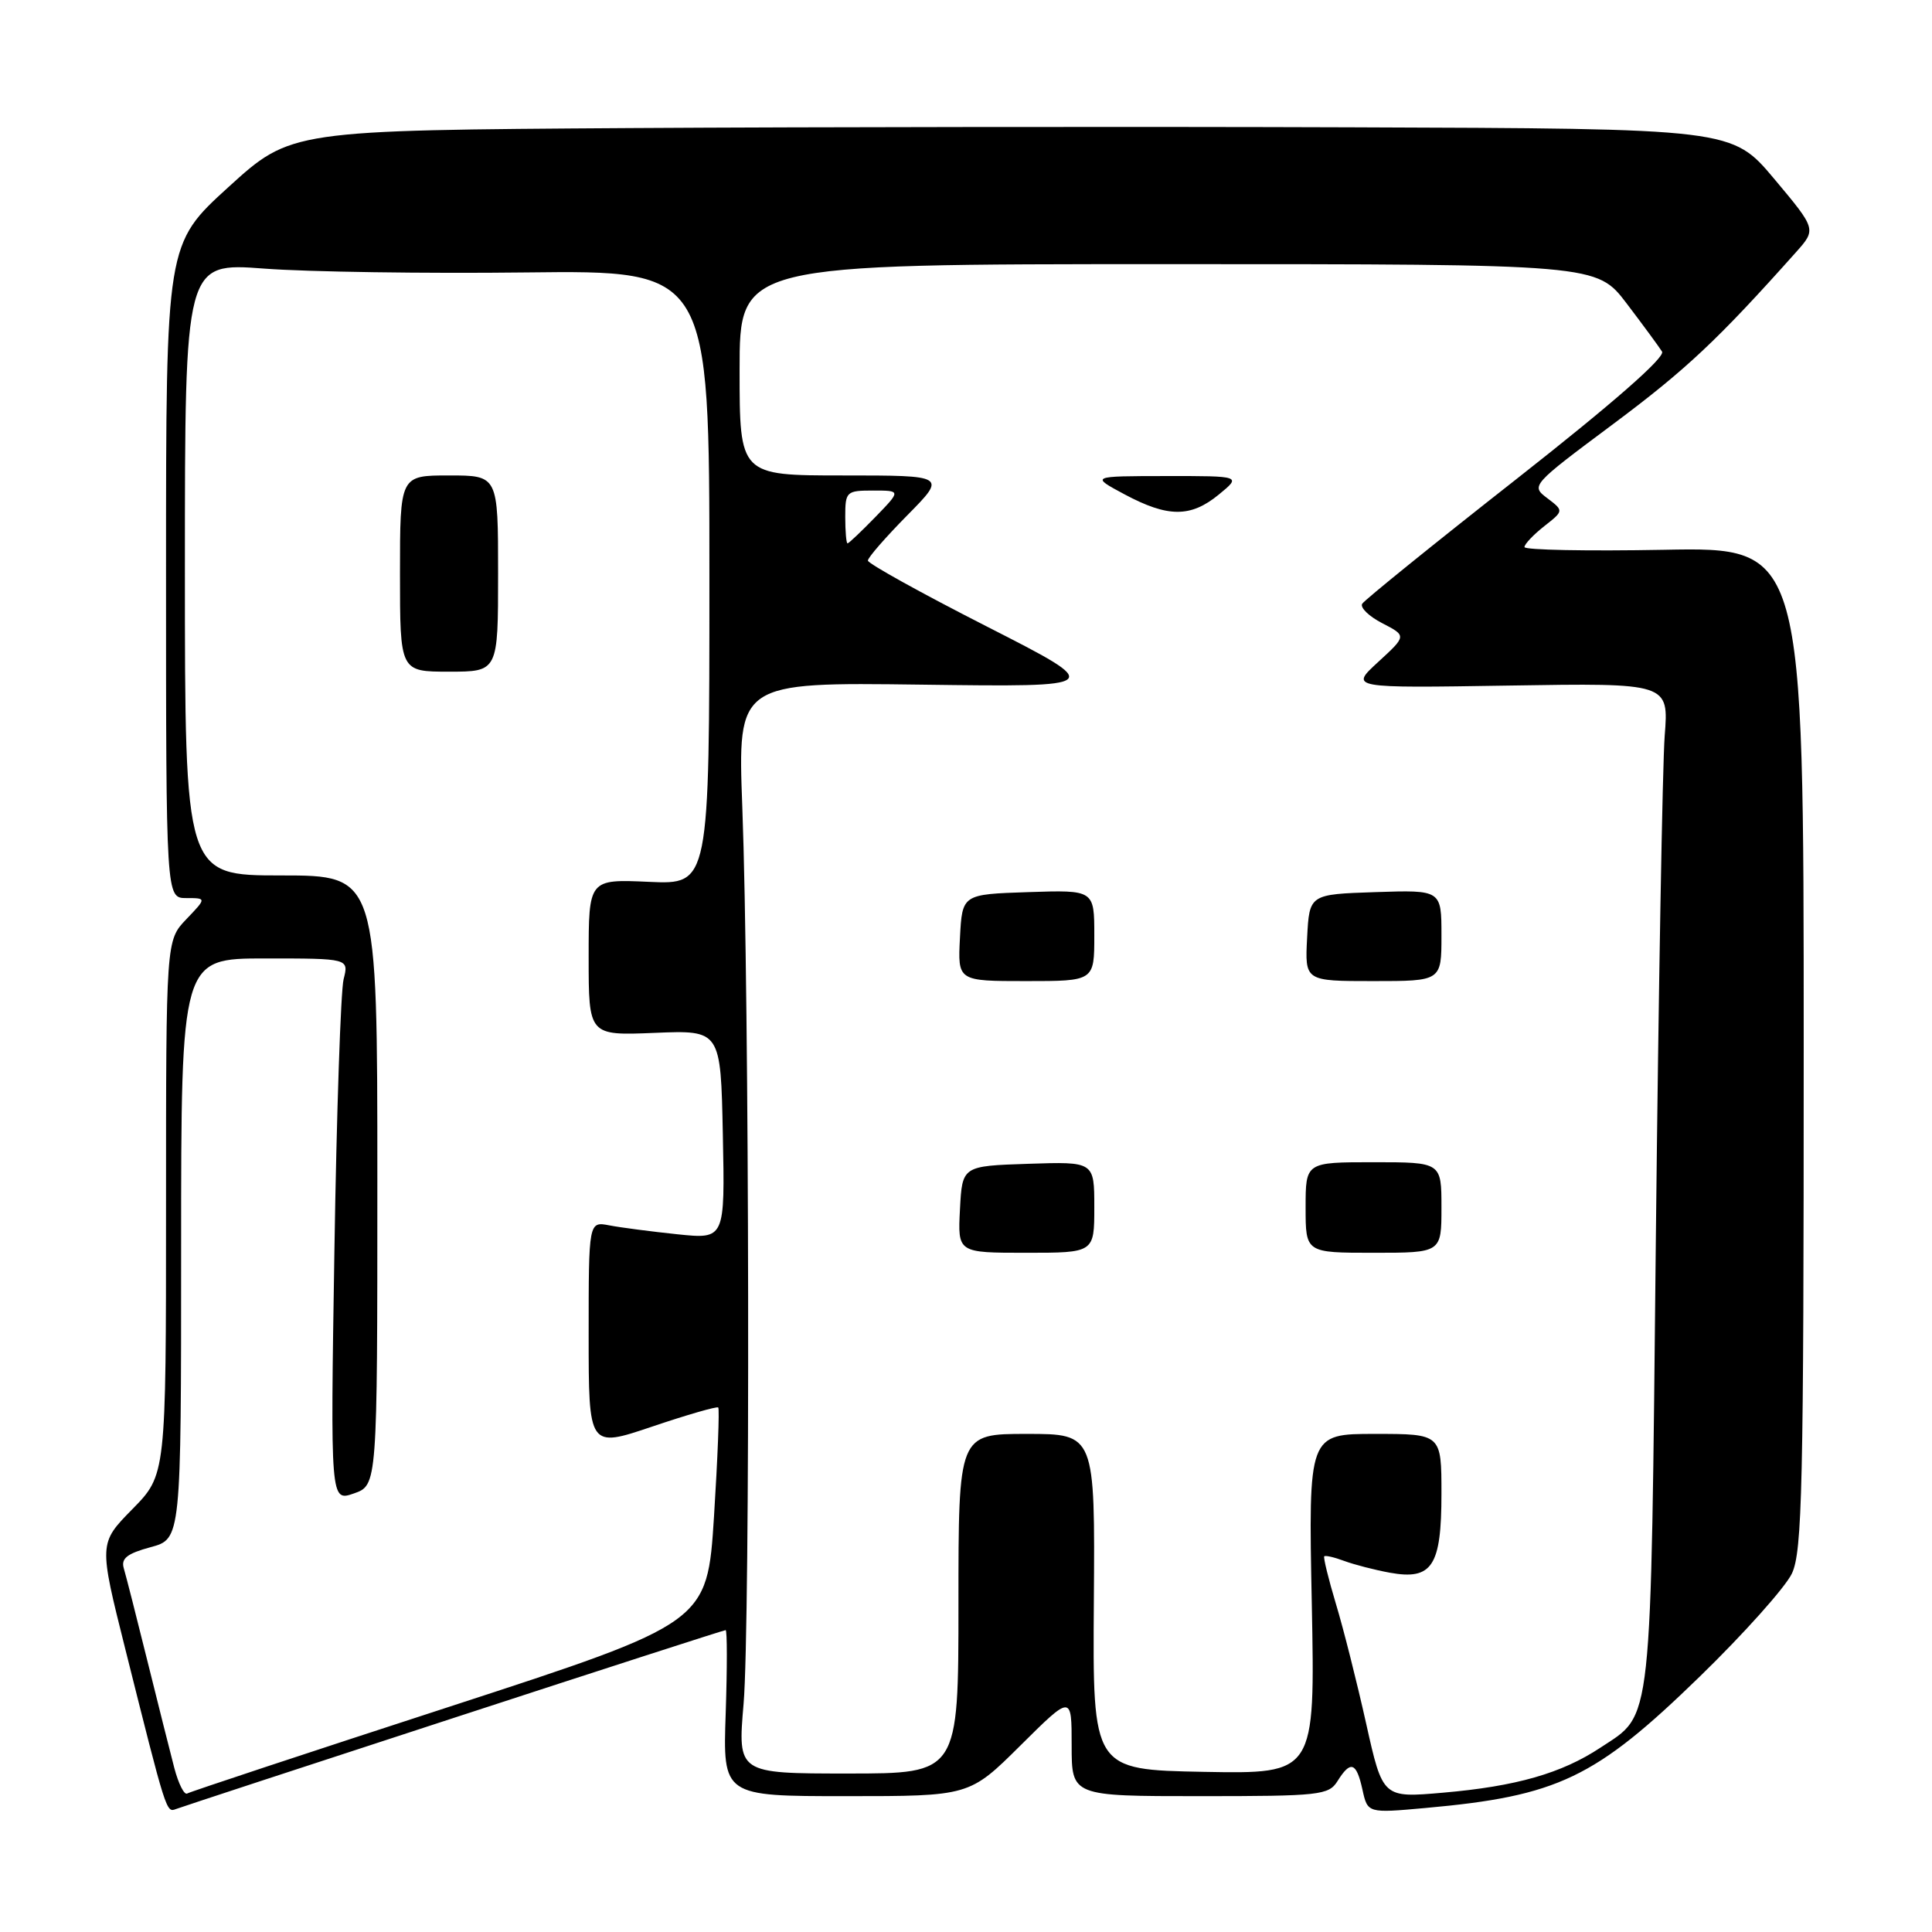 <?xml version="1.0" encoding="UTF-8" standalone="no"?>
<!DOCTYPE svg PUBLIC "-//W3C//DTD SVG 1.1//EN" "http://www.w3.org/Graphics/SVG/1.1/DTD/svg11.dtd" >
<svg xmlns="http://www.w3.org/2000/svg" xmlns:xlink="http://www.w3.org/1999/xlink" version="1.1" viewBox="0 0 256 256">
 <g >
 <path fill="currentColor"
d=" M 60.13 227.63 C 79.73 221.23 95.93 216.00 96.15 216.00 C 96.36 216.00 96.36 220.95 96.16 227.00 C 95.78 238.00 95.78 238.00 112.11 238.00 C 128.45 238.00 128.45 238.00 135.22 231.28 C 142.00 224.55 142.00 224.55 142.00 231.28 C 142.00 238.00 142.00 238.00 158.99 238.00 C 174.90 238.00 176.06 237.87 177.23 236.00 C 178.96 233.23 179.73 233.49 180.53 237.13 C 181.22 240.26 181.22 240.26 188.86 239.57 C 206.43 237.99 211.36 235.63 225.18 222.20 C 231.05 216.50 236.56 210.33 237.43 208.51 C 238.81 205.60 239.00 197.11 239.00 138.85 C 239.00 72.50 239.00 72.50 220.50 72.85 C 210.33 73.04 202.00 72.88 202.00 72.49 C 202.00 72.10 203.18 70.86 204.61 69.73 C 207.22 67.68 207.22 67.68 205.02 66.01 C 202.83 64.36 202.90 64.28 213.75 56.19 C 223.45 48.95 227.59 45.06 237.96 33.44 C 240.69 30.38 240.69 30.38 235.10 23.71 C 229.50 17.04 229.50 17.04 179.00 16.87 C 151.22 16.77 108.26 16.82 83.52 16.97 C 38.55 17.26 38.55 17.26 30.27 24.79 C 22.00 32.32 22.00 32.32 22.00 75.66 C 22.00 119.00 22.00 119.00 24.69 119.00 C 27.37 119.00 27.37 119.00 24.69 121.80 C 22.00 124.61 22.00 124.61 22.00 160.02 C 22.00 195.43 22.00 195.43 17.54 199.97 C 13.09 204.50 13.09 204.50 16.60 218.50 C 22.05 240.25 22.03 240.20 23.31 239.71 C 23.96 239.46 40.53 234.02 60.13 227.63 Z  M 23.10 234.28 C 22.56 232.20 20.94 225.78 19.51 220.00 C 18.08 214.22 16.68 208.74 16.40 207.80 C 16.02 206.50 16.85 205.85 19.95 205.01 C 24.00 203.92 24.00 203.92 24.00 165.46 C 24.00 127.00 24.00 127.00 35.12 127.00 C 46.23 127.00 46.23 127.00 45.53 129.75 C 45.15 131.26 44.60 147.46 44.31 165.74 C 43.78 198.97 43.78 198.97 46.89 197.89 C 50.00 196.80 50.00 196.80 50.00 156.40 C 50.00 116.00 50.00 116.00 37.25 116.00 C 24.50 116.00 24.50 116.00 24.50 75.40 C 24.50 34.80 24.50 34.80 35.00 35.59 C 40.78 36.03 56.41 36.26 69.75 36.10 C 94.00 35.82 94.00 35.82 94.00 76.52 C 94.00 117.21 94.00 117.21 86.00 116.85 C 78.00 116.49 78.00 116.49 78.00 126.85 C 78.00 137.22 78.00 137.22 86.75 136.86 C 95.50 136.50 95.50 136.50 95.78 150.35 C 96.06 164.20 96.06 164.20 89.78 163.55 C 86.33 163.19 82.26 162.66 80.75 162.37 C 78.00 161.84 78.00 161.84 78.00 176.86 C 78.00 191.87 78.00 191.87 86.42 189.03 C 91.06 187.46 94.99 186.33 95.17 186.50 C 95.35 186.68 95.10 193.17 94.61 200.93 C 93.71 215.02 93.71 215.02 59.61 226.13 C 40.85 232.23 25.18 237.42 24.80 237.65 C 24.41 237.87 23.65 236.36 23.10 234.28 Z  M 66.00 76.00 C 66.00 63.00 66.00 63.00 59.50 63.00 C 53.00 63.00 53.00 63.00 53.00 76.00 C 53.00 89.00 53.00 89.00 59.50 89.00 C 66.00 89.00 66.00 89.00 66.00 76.00 Z  M 181.02 228.37 C 179.81 222.94 178.01 215.80 177.01 212.50 C 176.02 209.20 175.33 206.37 175.47 206.22 C 175.61 206.07 176.80 206.34 178.11 206.83 C 179.43 207.32 182.14 208.02 184.15 208.39 C 189.77 209.41 191.00 207.53 191.00 197.93 C 191.00 190.00 191.00 190.00 182.19 190.00 C 173.37 190.00 173.37 190.00 173.82 212.53 C 174.26 235.05 174.26 235.05 159.52 234.78 C 144.78 234.50 144.78 234.50 144.94 212.25 C 145.10 190.00 145.10 190.00 136.05 190.00 C 127.00 190.00 127.00 190.00 127.00 212.50 C 127.00 235.00 127.00 235.00 112.37 235.00 C 97.74 235.00 97.74 235.00 98.53 225.75 C 99.42 215.23 99.30 131.96 98.36 106.95 C 97.74 90.40 97.74 90.40 122.12 90.72 C 146.50 91.04 146.50 91.04 130.75 83.01 C 122.09 78.60 115.00 74.67 115.00 74.28 C 115.00 73.88 117.35 71.19 120.22 68.28 C 125.43 63.00 125.43 63.00 111.72 63.00 C 98.00 63.00 98.00 63.00 98.00 49.00 C 98.00 35.00 98.00 35.00 154.79 35.00 C 211.57 35.00 211.57 35.00 215.54 40.21 C 217.72 43.08 219.83 45.95 220.23 46.59 C 220.69 47.33 213.74 53.42 201.01 63.42 C 190.04 72.03 180.81 79.50 180.50 80.00 C 180.19 80.50 181.39 81.67 183.16 82.58 C 186.39 84.25 186.39 84.25 182.61 87.72 C 178.84 91.18 178.84 91.18 199.98 90.84 C 221.13 90.50 221.13 90.50 220.58 97.50 C 220.29 101.35 219.76 131.27 219.41 164.00 C 218.72 229.82 219.03 226.97 212.07 231.57 C 206.93 234.97 200.91 236.70 191.21 237.54 C 183.22 238.24 183.22 238.24 181.02 228.37 Z  M 145.00 159.96 C 145.00 153.92 145.00 153.92 136.25 154.21 C 127.50 154.50 127.50 154.50 127.20 160.25 C 126.90 166.00 126.90 166.00 135.95 166.00 C 145.00 166.00 145.00 166.00 145.00 159.96 Z  M 191.00 160.00 C 191.00 154.00 191.00 154.00 182.00 154.00 C 173.00 154.00 173.00 154.00 173.00 160.00 C 173.00 166.00 173.00 166.00 182.00 166.00 C 191.00 166.00 191.00 166.00 191.00 160.00 Z  M 145.00 123.96 C 145.00 117.92 145.00 117.92 136.25 118.21 C 127.50 118.50 127.50 118.50 127.20 124.25 C 126.90 130.00 126.90 130.00 135.95 130.00 C 145.00 130.00 145.00 130.00 145.00 123.96 Z  M 191.00 123.96 C 191.00 117.92 191.00 117.92 182.25 118.21 C 173.50 118.50 173.50 118.50 173.20 124.25 C 172.90 130.00 172.90 130.00 181.95 130.00 C 191.00 130.00 191.00 130.00 191.00 123.96 Z  M 161.50 65.53 C 164.50 63.07 164.50 63.07 154.50 63.08 C 144.50 63.09 144.50 63.09 149.00 65.50 C 154.76 68.58 157.77 68.59 161.50 65.53 Z  M 112.00 68.50 C 112.00 65.13 112.14 65.00 115.70 65.00 C 119.39 65.00 119.39 65.00 116.00 68.50 C 114.13 70.42 112.47 72.00 112.30 72.00 C 112.14 72.00 112.00 70.42 112.00 68.50 Z "/>
</g>
</svg>